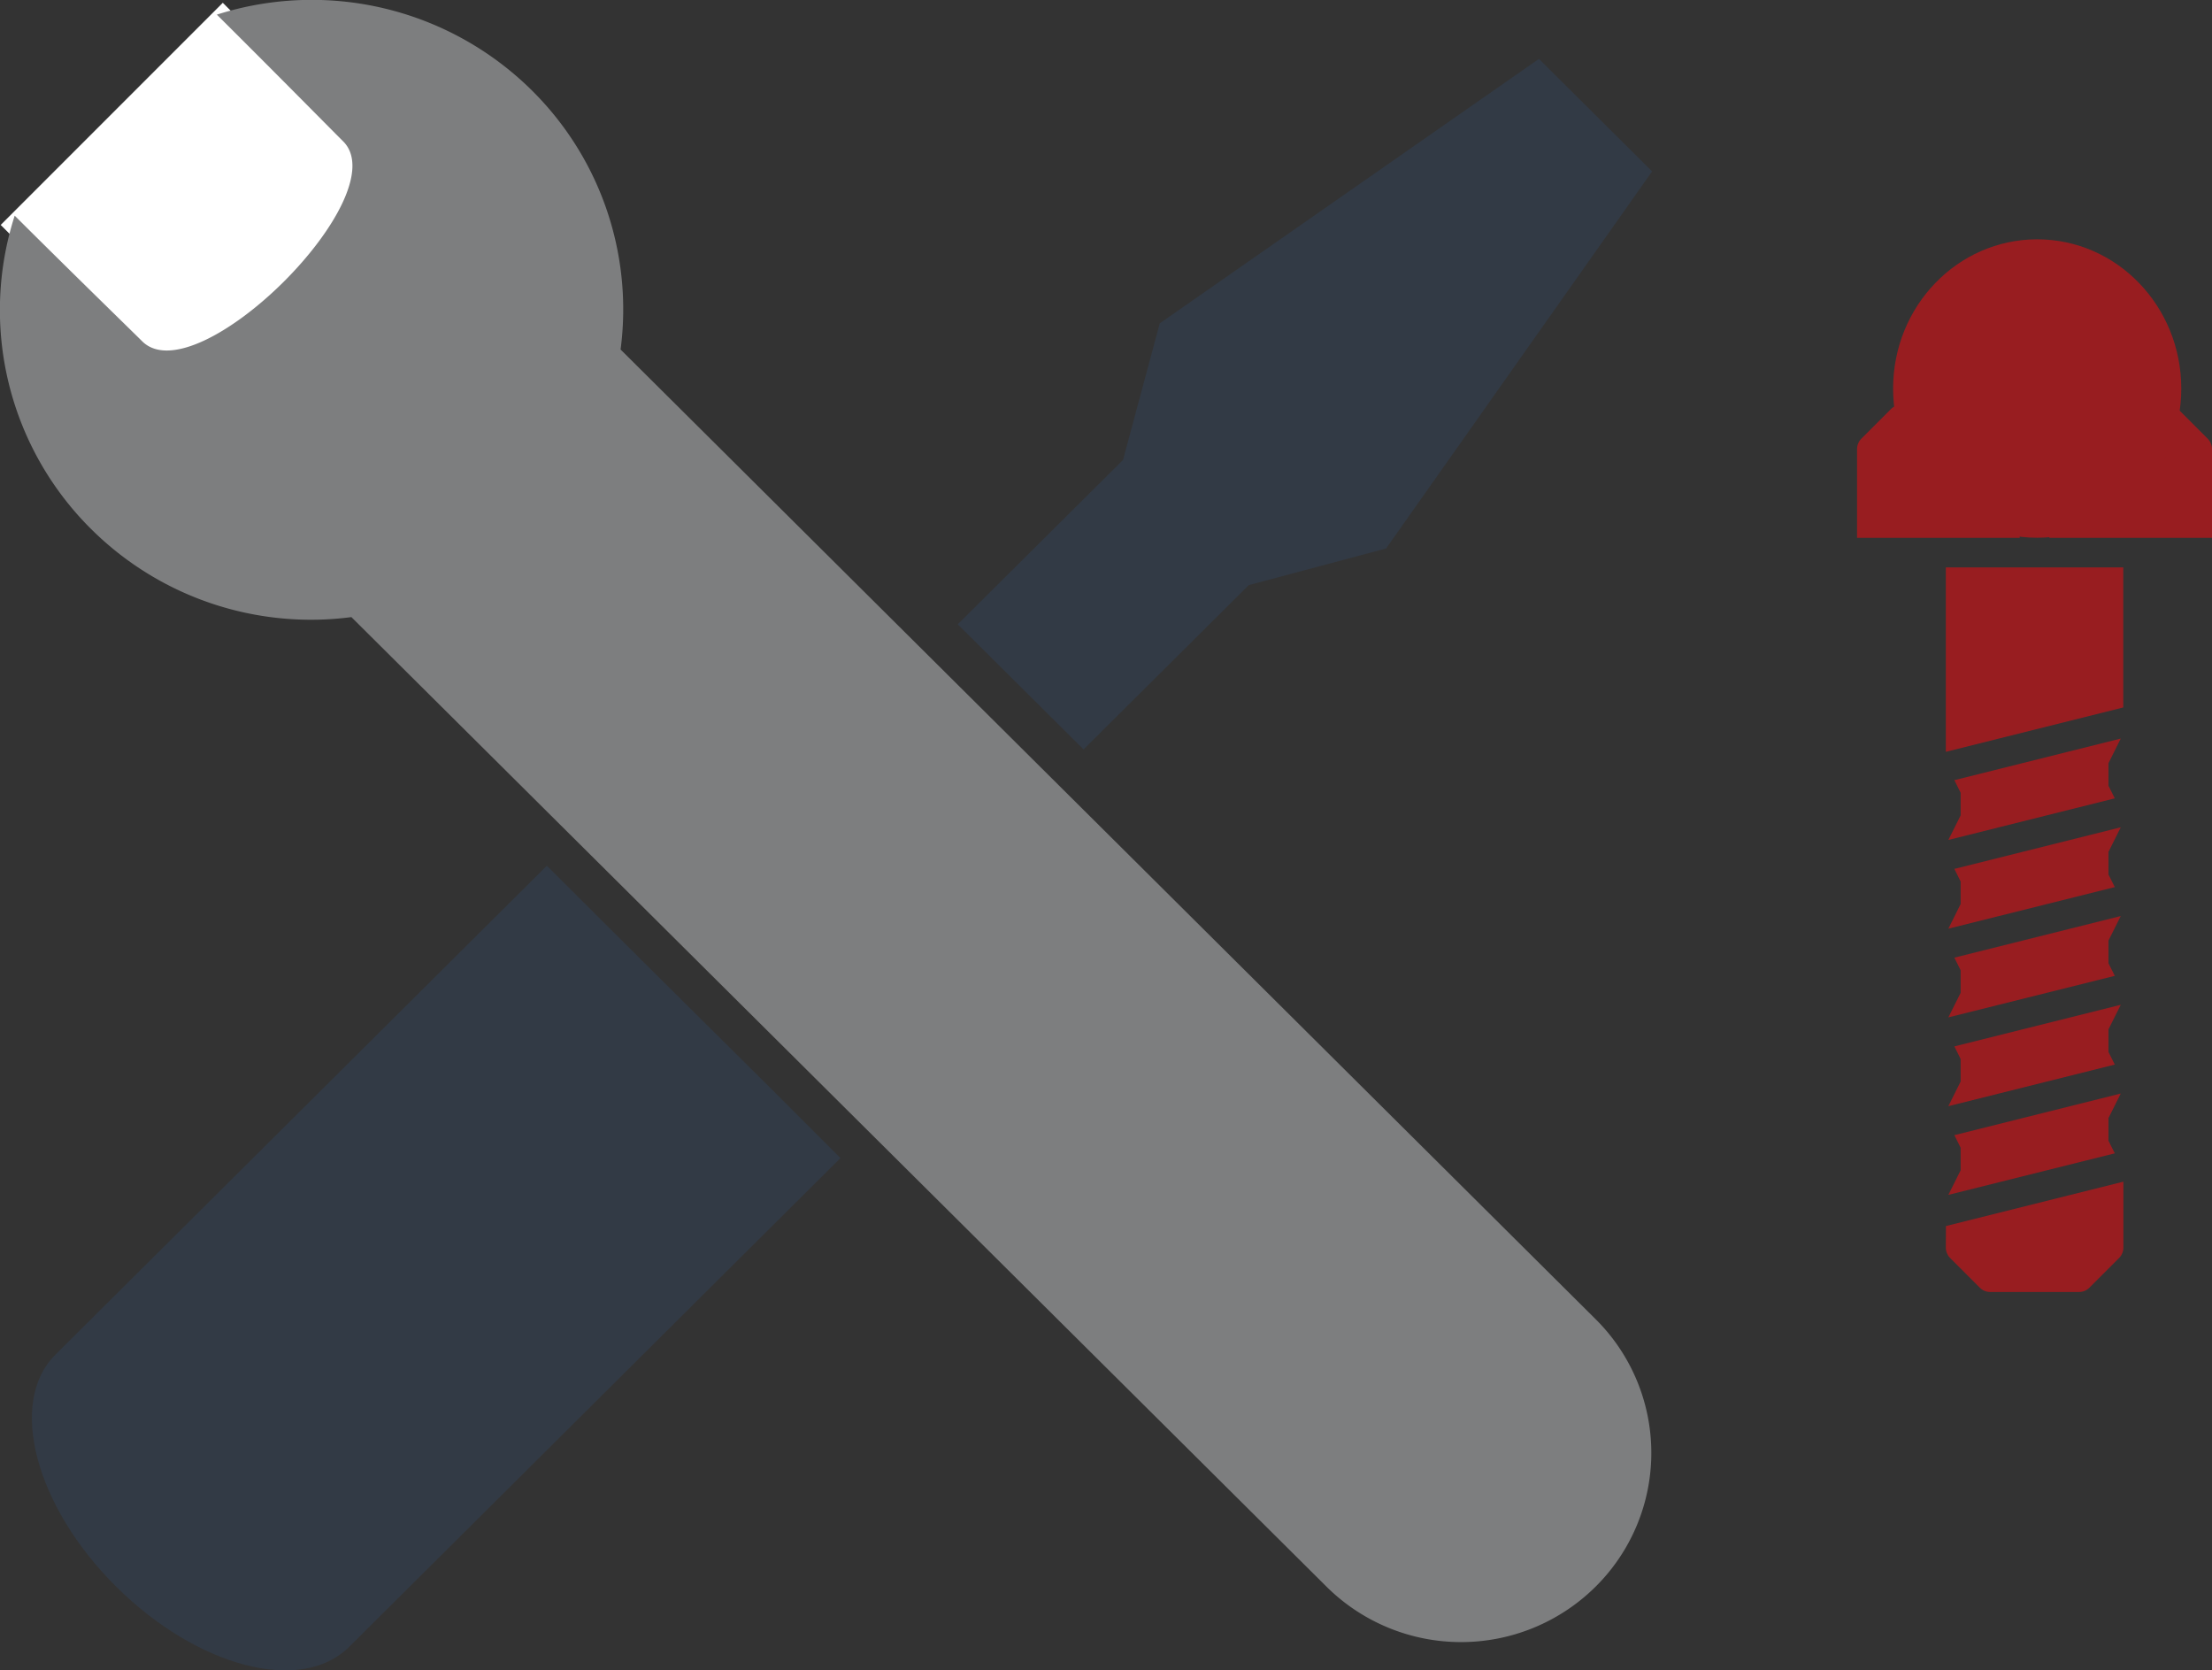 <svg xmlns="http://www.w3.org/2000/svg" viewBox="0 0 360 271.79"><rect x="0" y="0" width="360" height="271.79" fill="#333333" stroke="none"/><defs><style>.path-dark-blue-90,.path-red-90{opacity:.9}.path-blue,.path-blue-90{fill:#323a45}.path-white{fill:#fff}.path-dark-gray{fill:#7d7e7f}.path-red,.path-red-90{fill:#981d20}</style></defs><title>Tools and Solutions</title><path class="path-blue" d="M56.79 268l80-79.57L126.36 178l-7.49-7.43-12-11.91-7.49-7.45L89 140.86 9 220.44c-7.74 7.7-3.31 24.59 9.89 37.71S49 275.71 56.79 268z"/><path class="path-white" d="M.113 36.6L36.26.453 72.407 36.6 36.26 72.748z"/><path class="path-dark-gray" d="M256.72 237.5a19.83 19.83 0 1 1-19.83-19.83 19.83 19.83 0 0 1 19.83 19.83"/><path class="path-red" d="M317.09 194.42l27.09-6.76-1.03-2.05v-3.68l2-4-27.08 6.77 1.02 2.05v3.67l-2 4zM317.09 151.11l27.09-6.77-1.03-2.05v-3.67l2-4.01-27.08 6.77 1.02 2.05v3.67l-2 4.01zM317.09 179.99l27.09-6.77-1.03-2.05v-3.68l2-4-27.08 6.77 1.02 2.05v3.67l-2 4.01zM317.09 165.54l27.09-6.76-1.03-2.05v-3.68l2-4-27.08 6.77 1.02 2.05v3.67l-2 4zM317.09 136.67l27.09-6.77-1.03-2.05v-3.67l2-4.01-27.08 6.77 1.02 2.05v3.68l-2 4zM328.71 65.85h-19.25a2.4 2.4 0 0 0-.92.19 2.43 2.43 0 0 0-.79.52l-4.81 4.81a2.36 2.36 0 0 0-.52.78 2.43 2.43 0 0 0-.19.92v14.44h26.47zM359.81 72.15a2.36 2.36 0 0 0-.52-.78l-4.81-4.81a2.43 2.43 0 0 0-.79-.52 2.4 2.4 0 0 0-.92-.19h-19.24v21.66H360V73.07a2.29 2.29 0 0 0-.19-.92M316.68 122.33l28.88-7.22V92.32h-28.88v30.01zM316.68 203a2.42 2.42 0 0 0 .19.92 2.35 2.35 0 0 0 .52.78l4.81 4.81a2.45 2.45 0 0 0 .79.53 2.4 2.4 0 0 0 .92.18h14.44a2.4 2.4 0 0 0 .92-.18 2.45 2.45 0 0 0 .79-.53l4.81-4.81a2.35 2.35 0 0 0 .52-.78 2.29 2.29 0 0 0 .19-.92v-10.73l-28.88 7.22z"/><path class="path-blue" d="M176.35 121.94l26.89-26.74 22.35-5.96 43.29-61.35-18.42-18.31-61.71 43.03-5.98 22.23-26.9 26.74 20.48 20.36z"/><path class="path-dark-gray" d="M57.19 100.41l158.7 157.76a31.09 31.09 0 0 0 43.79 0 30.65 30.65 0 0 0 0-43.53L101 56.87a50.11 50.11 0 0 0-14.41-42.13 50.91 50.91 0 0 0-51.3-12.36C45.49 12.52 53.37 20.53 55.85 23 64.71 31.82 32 64.35 23.14 55.53c-2.48-2.46-10.55-10.29-20.75-20.44a50.19 50.19 0 0 0 12.45 51 50.74 50.74 0 0 0 42.35 14.32z"/><path class="path-red" d="M355 63.22c0 13.41-10.5 24.28-23.45 24.28S308.1 76.63 308.1 63.22s10.5-24.28 23.45-24.28S355 49.81 355 63.22"/></svg>